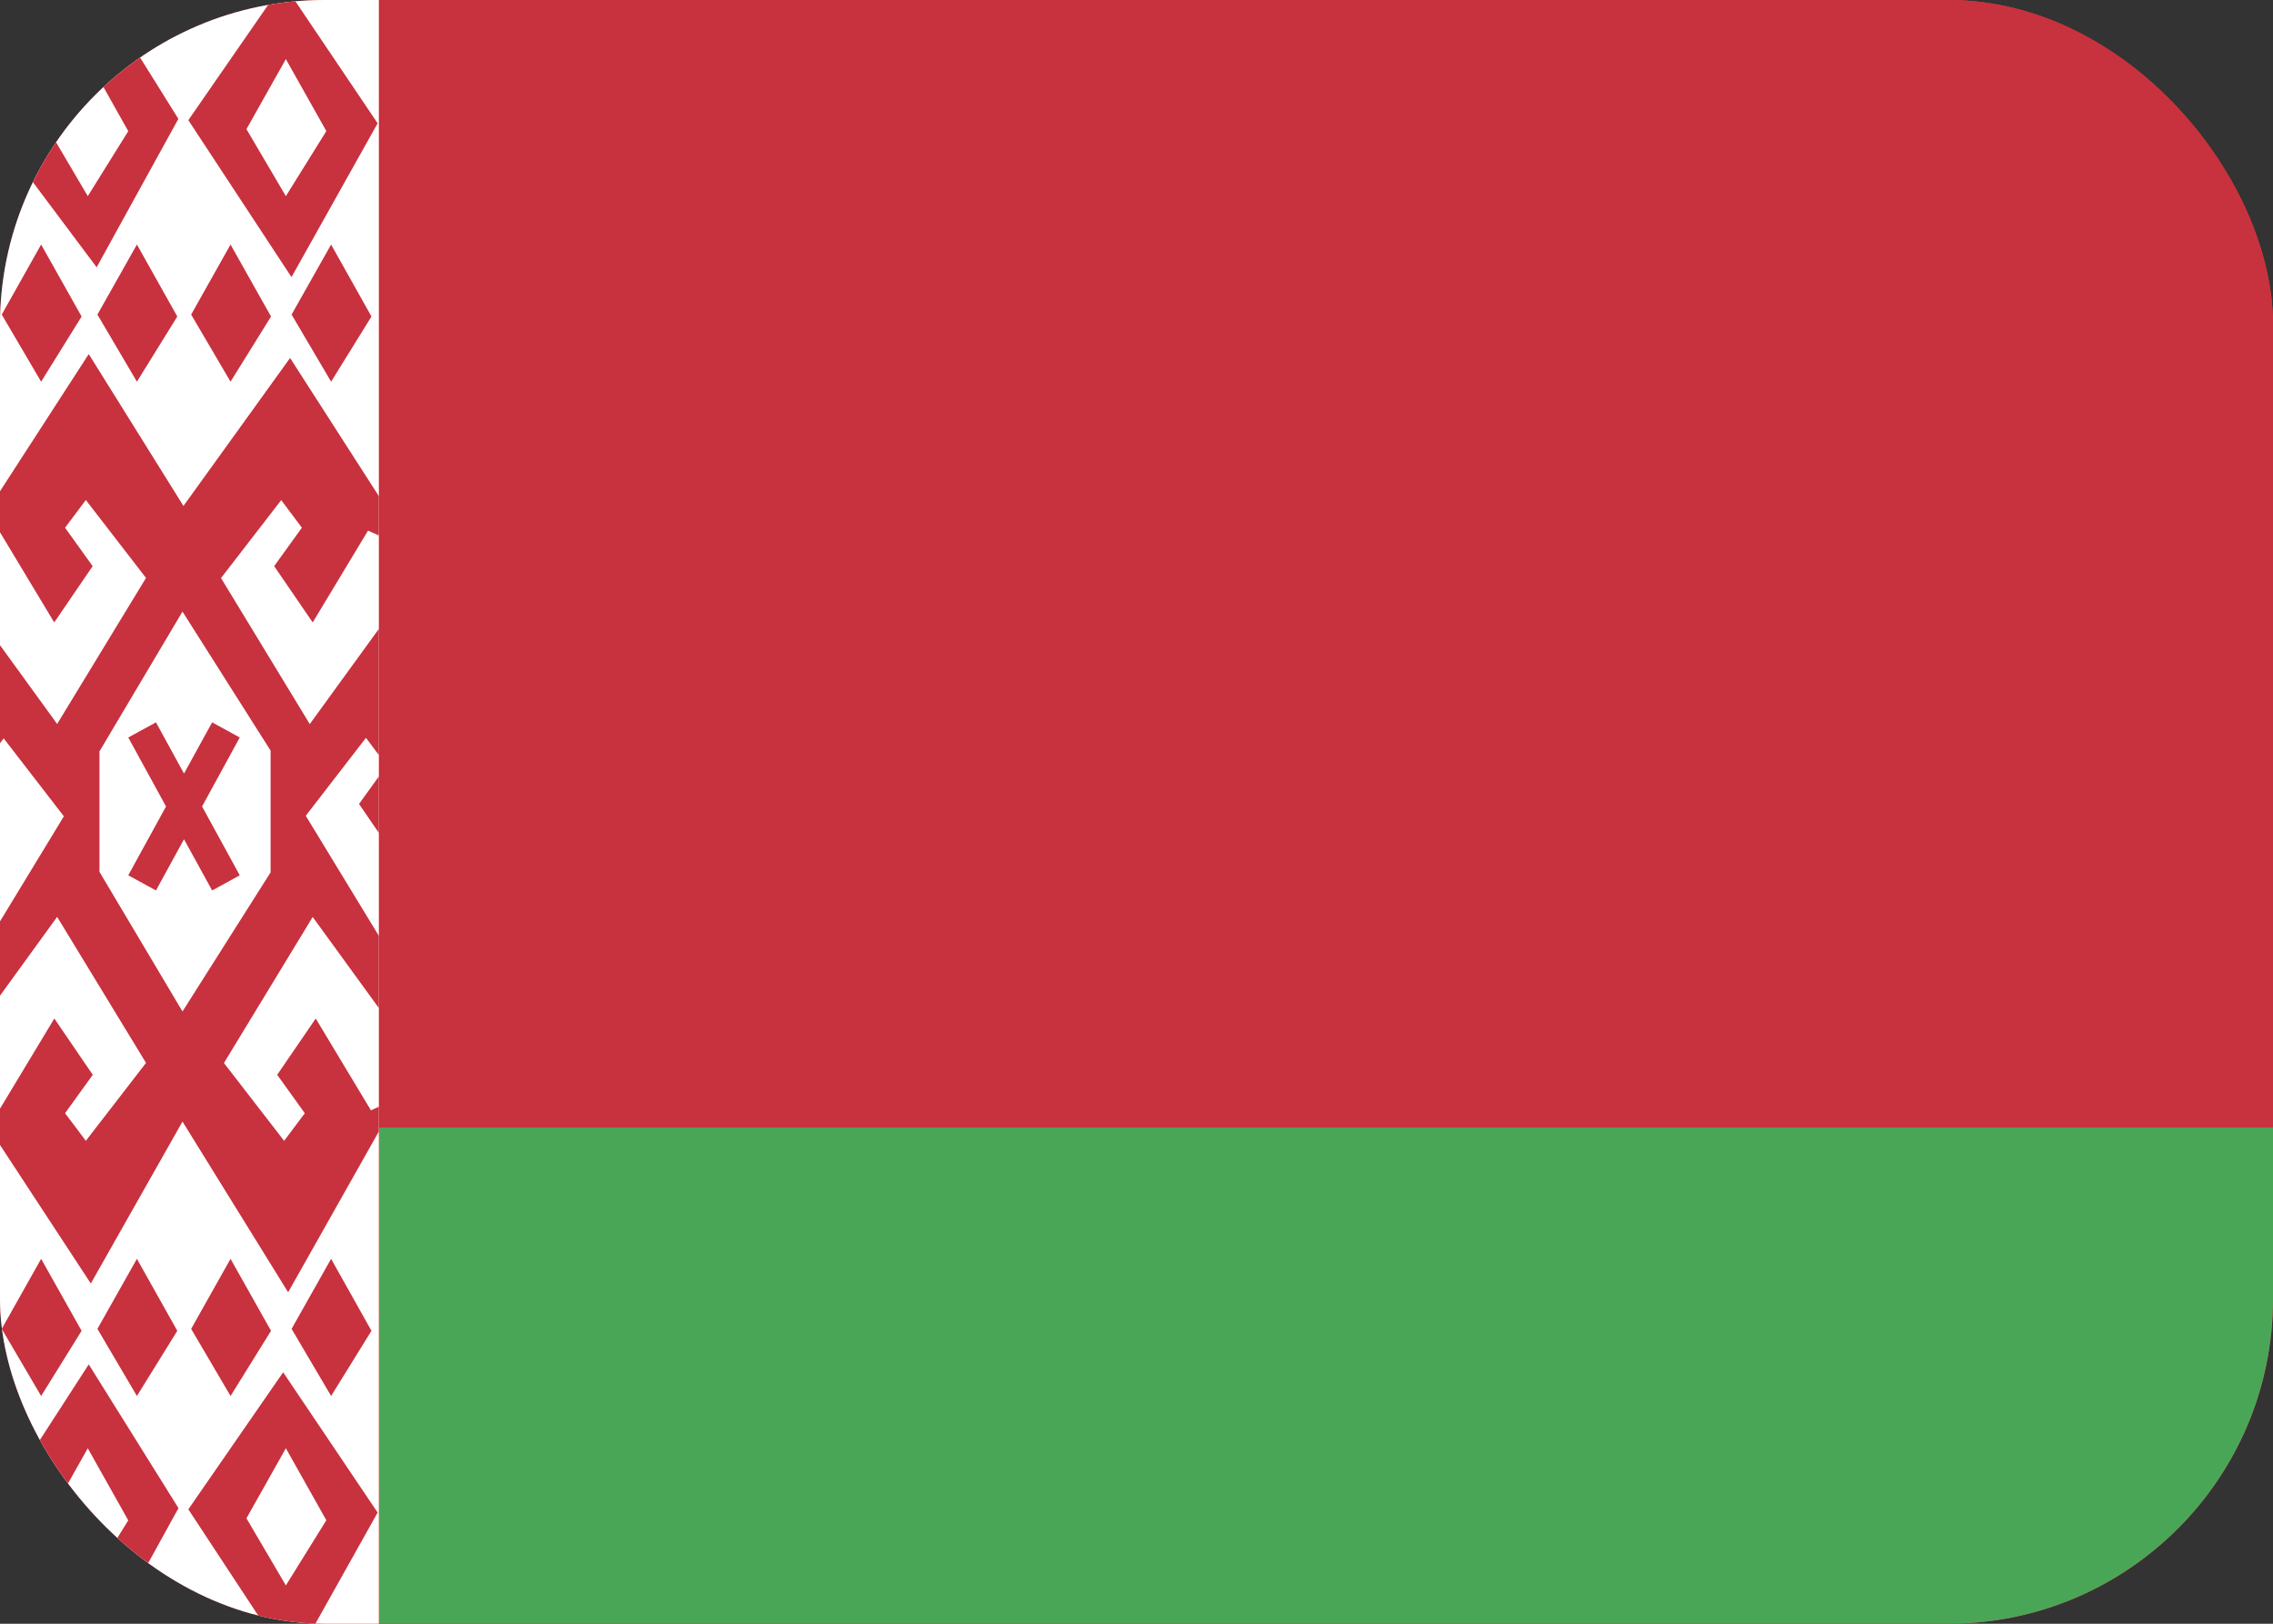 <svg width="21" height="15" viewBox="0 0 21 15" fill="none" xmlns="http://www.w3.org/2000/svg">
<rect x="0" y="0" width="21" height="15" fill="#333333" stroke="none"/>
<g clip-path="url(#clip0_237_2394)">
<rect width="21" height="15" rx="3" fill="#F93939"/>
<path d="M3.5 15.083H18.667C19.285 15.083 19.879 14.837 20.317 14.4C20.754 13.962 21 13.369 21 12.75V10.416H3.5V15.083Z" fill="#4AA657"/>
<path d="M18.667 -0.083H3.5V10.416H21V2.25C21 1.631 20.754 1.038 20.317 0.6C19.879 0.162 19.285 -0.083 18.667 -0.083Z" fill="#C8313E"/>
<path d="M2.333 -0.083C1.714 -0.083 1.121 0.162 0.683 0.6C0.246 1.038 0 1.631 0 2.25L0 12.75C0 13.369 0.246 13.962 0.683 14.4C1.121 14.837 1.714 15.083 2.333 15.083H3.5V-0.083H2.333Z" fill="white"/>
<path d="M0.447 14.026L0.811 13.379L1.185 14.045L0.869 14.553C0.969 14.634 1.075 14.707 1.187 14.77L1.649 13.932L0.82 12.604L0.169 13.611C0.275 13.879 0.432 14.12 0.624 14.328L0.447 14.026ZM3.489 13.973L2.616 12.677L1.74 13.943L2.49 15.083H2.867L3.489 13.973ZM2.641 13.379L3.015 14.044L2.641 14.646L2.277 14.026L2.641 13.379ZM3.5 7.694V7.173L3.317 7.427L3.5 7.694ZM1.648 1.098L1.126 0.262C0.67 0.539 0.323 0.966 0.144 1.469L0.893 2.469L1.648 1.098ZM0.447 1.193L0.811 0.546L1.185 1.212L0.811 1.812L0.447 1.193ZM2.693 2.56L3.489 1.139L2.665 -0.083H2.566L1.74 1.11L2.693 2.56ZM3.015 1.211L2.641 1.812L2.277 1.193L2.641 0.546L3.015 1.211Z" fill="#C8313E"/>
<path d="M2.889 5.75L3.4 4.902L3.5 4.946V4.583L2.68 3.307L1.695 4.674L0.82 3.271L0 4.538V4.917L0.501 5.75L0.856 5.23L0.601 4.875L0.793 4.619L1.349 5.339L0.528 6.688L0 5.96V6.866L0.034 6.821L0.59 7.541L0 8.512V9.198L0.528 8.47L1.349 9.819L0.888 10.416L0.793 10.539L0.701 10.416L0.601 10.284L0.857 9.929L0.502 9.409L0 10.242V10.577L0.839 11.857L1.655 10.416L1.686 10.361L1.72 10.416L2.662 11.938L3.5 10.453V10.224L3.427 10.257L2.917 9.409L2.561 9.929L2.816 10.284L2.717 10.416L2.625 10.539L2.53 10.416L2.069 9.82L2.889 8.471L3.5 9.312V8.645L2.825 7.536L3.381 6.816L3.5 6.975V5.81L2.862 6.689L2.042 5.34L2.598 4.62L2.789 4.875L2.533 5.23L2.889 5.75ZM2.5 6.934V8.059L1.686 9.344L0.919 8.054V6.941L1.686 5.65L2.5 6.934Z" fill="#C8313E"/>
<path d="M1.185 6.813L1.534 7.45L1.185 8.086L1.441 8.226L1.7 7.753L1.96 8.226L2.215 8.086L1.867 7.45L2.215 6.813L1.96 6.673L1.7 7.146L1.441 6.673L1.185 6.813ZM0.016 12.276L0.38 12.896L0.754 12.294L0.38 11.629L0.016 12.276ZM0.9 12.276L1.265 12.896L1.638 12.294L1.265 11.629L0.9 12.276ZM1.766 12.276L2.13 12.896L2.504 12.294L2.13 11.629L1.766 12.276ZM2.694 12.276L3.059 12.896L3.432 12.294L3.059 11.629L2.694 12.276ZM0.016 2.906L0.38 3.526L0.754 2.924L0.38 2.259L0.016 2.906ZM0.9 2.906L1.265 3.526L1.638 2.924L1.265 2.259L0.9 2.906ZM1.766 2.906L2.13 3.526L2.504 2.924L2.13 2.259L1.766 2.906ZM2.694 2.906L3.059 3.526L3.432 2.924L3.059 2.259L2.694 2.906Z" fill="#C8313E"/>
</g>
<defs>
<clipPath id="clip0_237_2394">
<rect width="21" height="15" rx="3" fill="white"/>
</clipPath>
</defs>
</svg>
